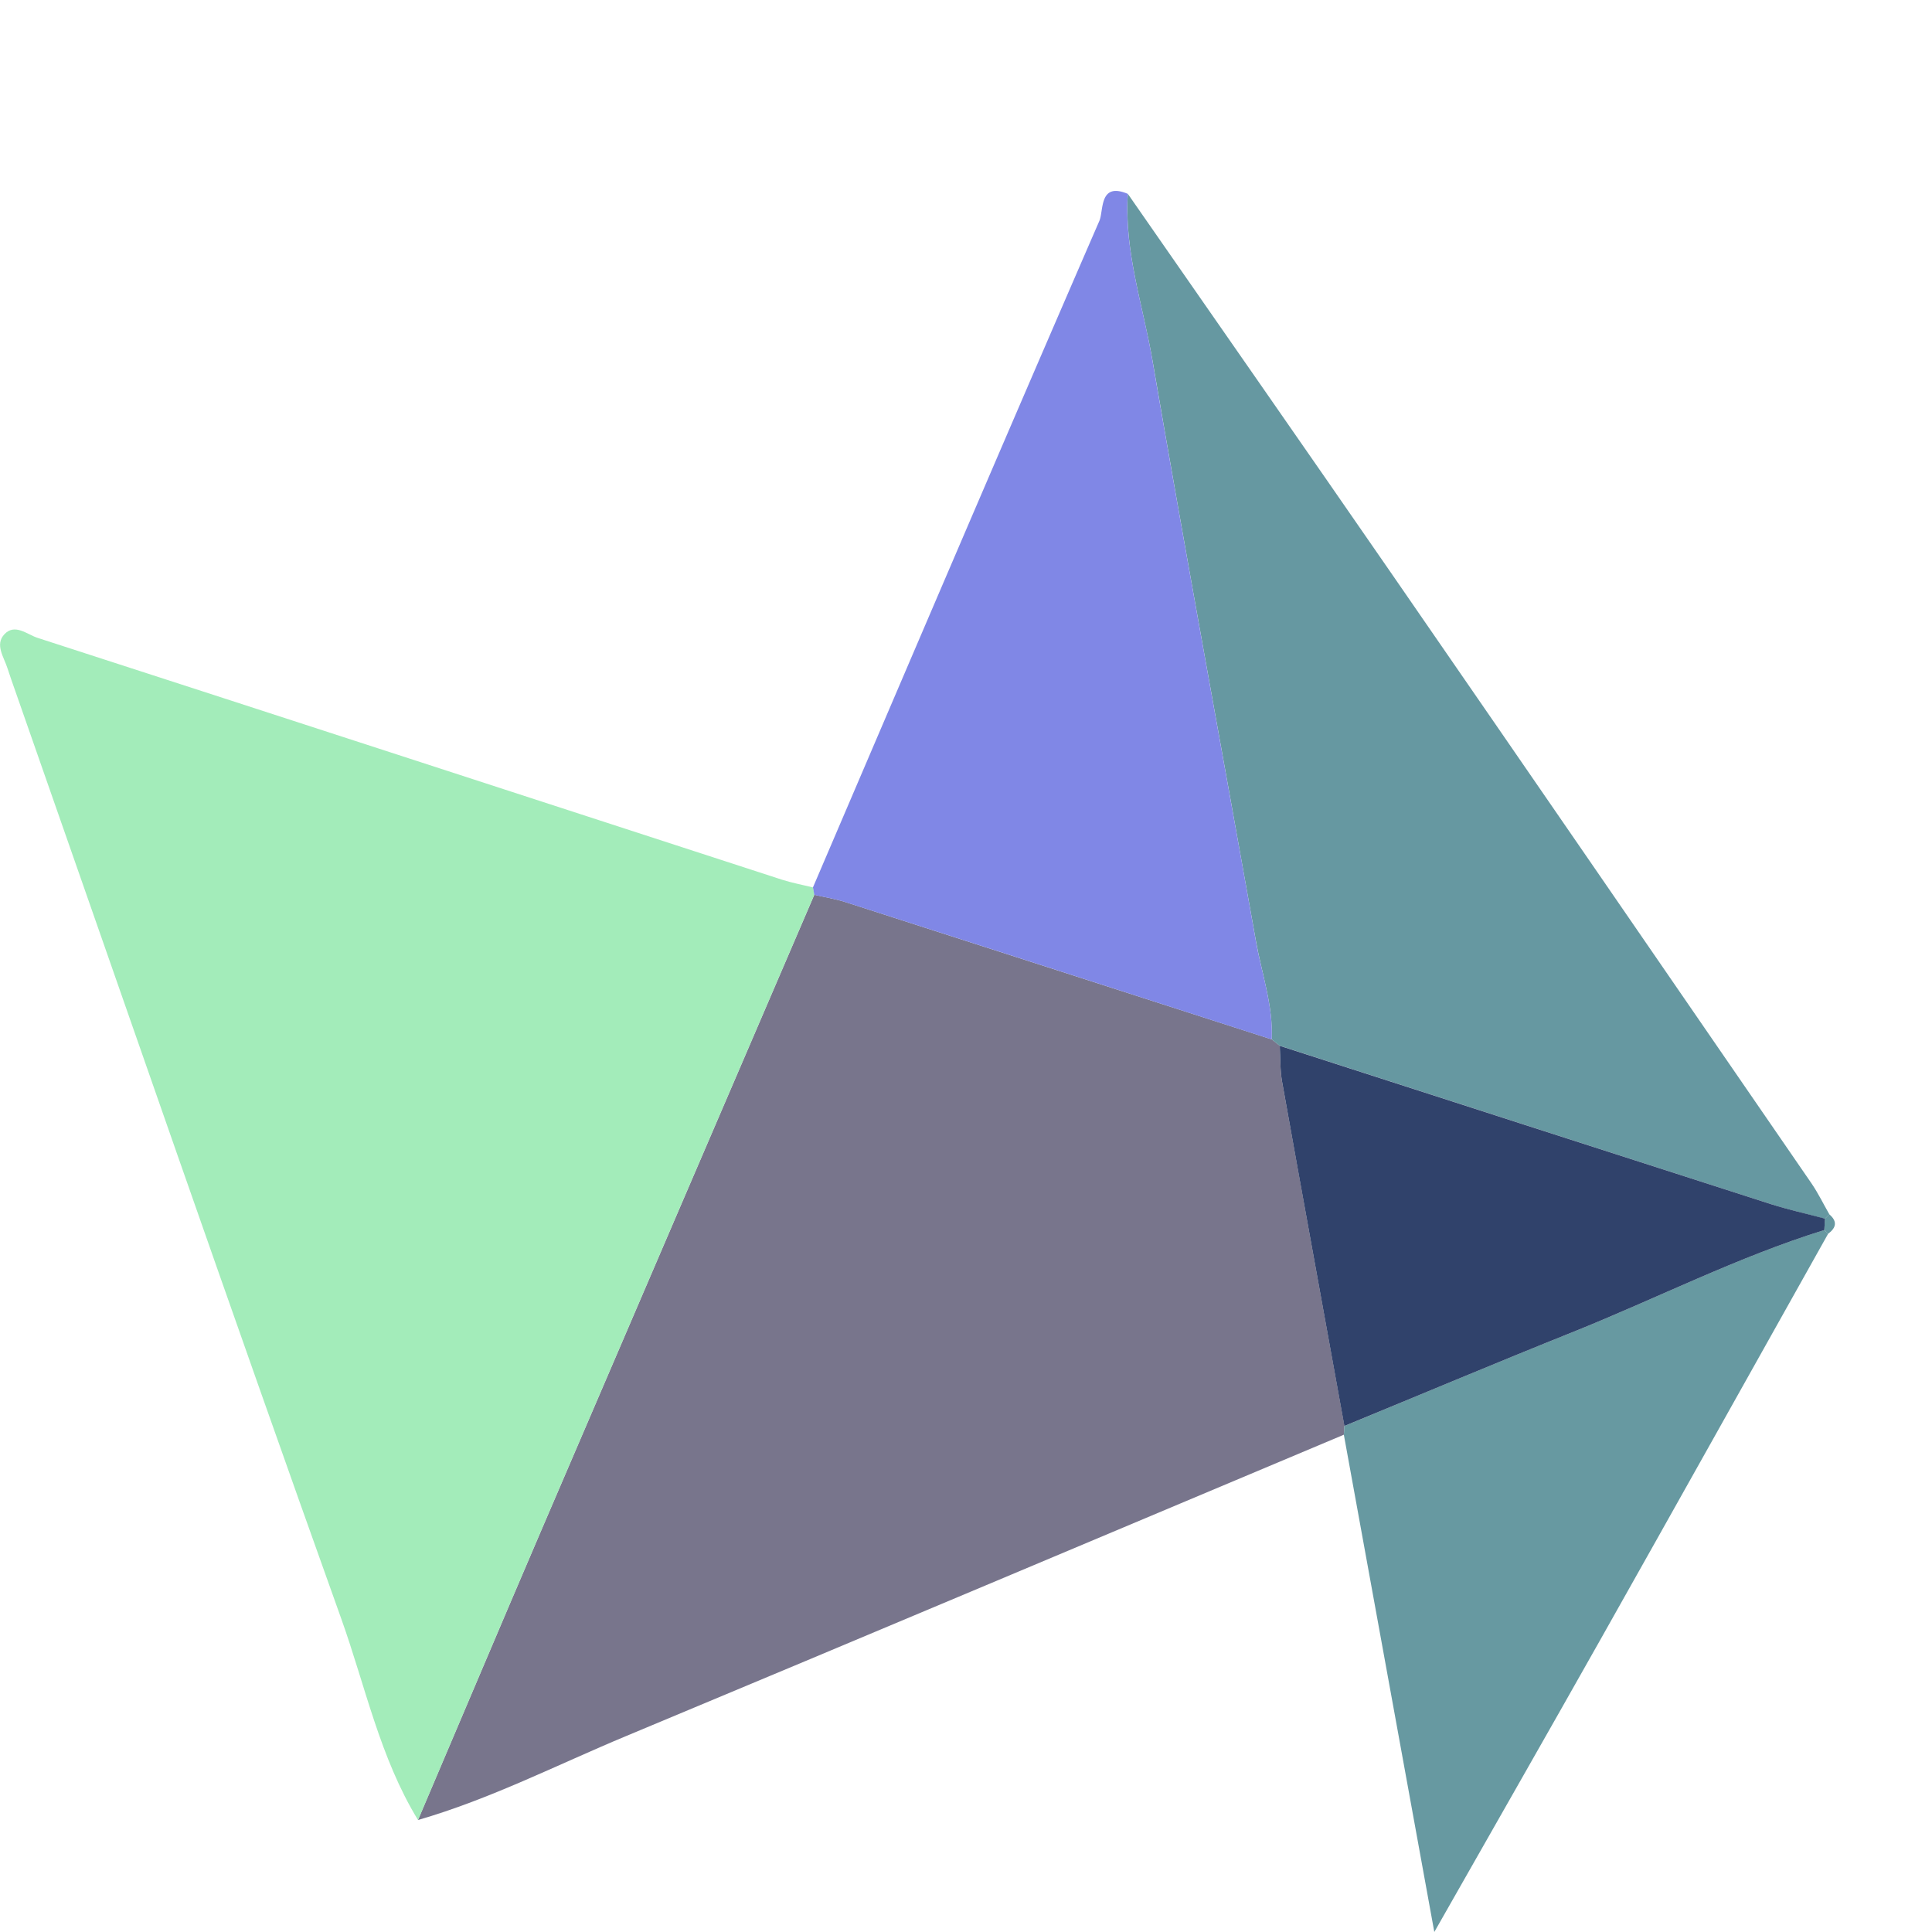 <svg xmlns="http://www.w3.org/2000/svg" width="60" height="60" viewBox="0 0 60 60"><g fill-rule="evenodd" clip-rule="evenodd"><path fill="#78758C" d="M41.735 44.556c-7.432 3.123-14.857 6.26-22.298 9.362-2.14.892-4.214 1.956-6.456 2.604 1.27-2.98 2.528-5.962 3.804-8.938 2.83-6.6 5.67-13.198 8.504-19.796.32.074.648.126.96.225 4.417 1.42 8.83 2.842 13.246 4.266l.25.197c.02.372.007.748.07 1.113.64 3.566 1.29 7.13 1.938 10.695-.003.09-.01.18-.015.27z"/><path fill="#A3ECBA" d="M25.288 27.788c-2.835 6.598-5.674 13.196-8.504 19.796-1.276 2.977-2.535 5.958-3.802 8.938-1.184-1.935-1.635-4.157-2.385-6.254C7.167 40.686 3.84 31.065.474 21.458c-.083-.235-.166-.47-.243-.708-.11-.346-.394-.728-.097-1.05.325-.35.707.004 1.035.11 7.708 2.495 15.412 5.006 23.117 7.51.314.1.64.16.962.24.017.075.03.15.042.228z"/><path fill="#6698A1" d="M39.743 32.478l-.25-.2c.05-1.048-.307-2.033-.487-3.046-1.07-6.005-2.178-12.002-3.21-18.015-.296-1.724-.887-3.41-.77-5.197 2.746 3.952 5.5 7.898 8.234 11.857 4.34 6.285 8.668 12.58 12.995 18.87.21.307.372.643.558.967-.047.043-.092.09-.137.135-.56-.15-1.127-.276-1.678-.453-5.087-1.636-10.17-3.28-15.255-4.92z"/><path fill="#8087E6" d="M35.024 6.02c-.115 1.785.476 3.472.77 5.196 1.033 6.013 2.14 12.01 3.21 18.015.182 1.015.537 2 .49 3.05-4.416-1.425-8.83-2.848-13.248-4.267-.312-.1-.64-.15-.96-.225a2.53 2.53 0 0 0-.04-.228c2.956-6.904 5.904-13.81 8.895-20.7.14-.317-.015-1.22.885-.84z"/><path fill="#6799A1" d="M41.735 44.556l.017-.27c2.366-.976 4.726-1.97 7.102-2.922 2.604-1.044 5.113-2.33 7.802-3.165.04.04.078.08.118.117-2.354 4.2-4.702 8.4-7.066 12.594-1.646 2.92-3.312 5.83-5.164 9.09-.98-5.39-1.894-10.417-2.81-15.445z"/><path fill="#6698A1" d="M56.812 37.713c.257.22.213.418-.04.605l-.117-.12.02-.35c.046-.046.09-.092.137-.135z"/><path fill="#30426B" d="M56.676 37.848l-.02.352c-2.69.836-5.198 2.12-7.803 3.165-2.376.952-4.735 1.946-7.102 2.92-.645-3.563-1.297-7.128-1.935-10.693-.064-.365-.05-.74-.072-1.113 5.084 1.64 10.168 3.282 15.255 4.917.552.175 1.118.3 1.68.45z"/></g></svg>